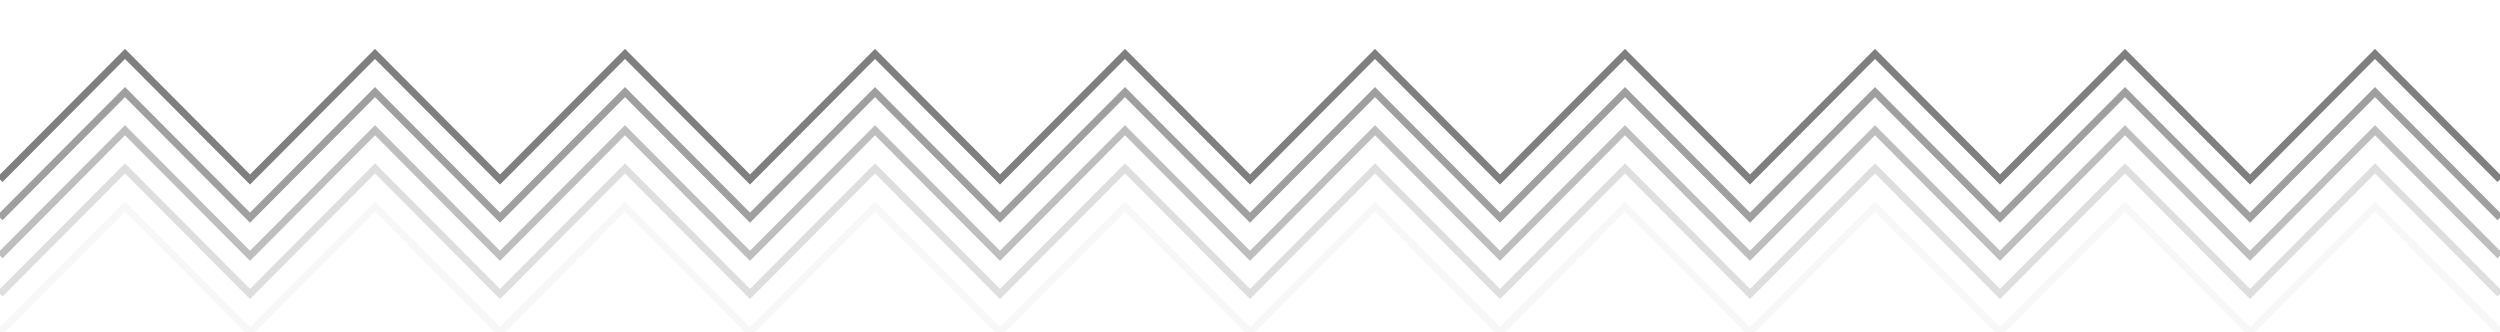 <svg xmlns="http://www.w3.org/2000/svg" viewBox="0 0 1400 185.99">
  <defs>
    <style>
      .cls-1 {
        isolation: isolate;
      }

      .cls-2, .cls-3, .cls-4, .cls-5, .cls-6 {
        fill: none;
        stroke: #7f7f7f;
        stroke-miterlimit: 10;
        stroke-width: 4px;
      }

      .cls-3 {
        opacity: 0.75;
      }

      .cls-4 {
        opacity: 0.5;
      }

      .cls-5 {
        opacity: 0.25;
      }

      .cls-6 {
        opacity: 0.06;
      }
    </style>
  </defs>
  <g class="cls-1">
    <g id="Waves">
      <polyline class="cls-2" points="1400 100.51 1330 30.2 1260 100.51 1190 30.2 1120 100.51 1050 30.2 980 100.51 910 30.2 840 100.51 770 30.2 700 100.51 630 30.2 560 100.51 490 30.2 420 100.51 350 30.2 280 100.51 210 30.2 140 100.51 70 30.2 0 100.51"/>
      <polyline class="cls-3" points="1400 121.88 1330 51.57 1260 121.88 1190 51.57 1120 121.88 1050 51.57 980 121.88 910 51.57 840 121.88 770 51.57 700 121.88 630 51.57 560 121.88 490 51.57 420 121.88 350 51.57 280 121.88 210 51.57 140 121.88 70 51.57 0 121.88"/>
      <polyline class="cls-4" points="1400 143.25 1330 72.94 1260 143.25 1190 72.94 1120 143.25 1050 72.94 980 143.25 910 72.94 840 143.25 770 72.94 700 143.25 630 72.94 560 143.25 490 72.94 420 143.25 350 72.94 280 143.25 210 72.94 140 143.25 70 72.94 0 143.25"/>
      <polyline class="cls-5" points="1400 164.62 1330 94.31 1260 164.62 1190 94.31 1120 164.62 1050 94.31 980 164.62 910 94.31 840 164.62 770 94.31 700 164.62 630 94.31 560 164.62 490 94.31 420 164.62 350 94.31 280 164.62 210 94.31 140 164.62 70 94.31 0 164.62"/>
      <polyline class="cls-6" points="1400 185.99 1330 115.68 1260 185.99 1190 115.68 1120 185.99 1050 115.68 980 185.99 910 115.68 840 185.99 770 115.68 700 185.99 630 115.68 560 185.99 490 115.68 420 185.99 350 115.68 280 185.99 210 115.68 140 185.99 70 115.68 0 185.99"/>
    </g>
  </g>
</svg>
